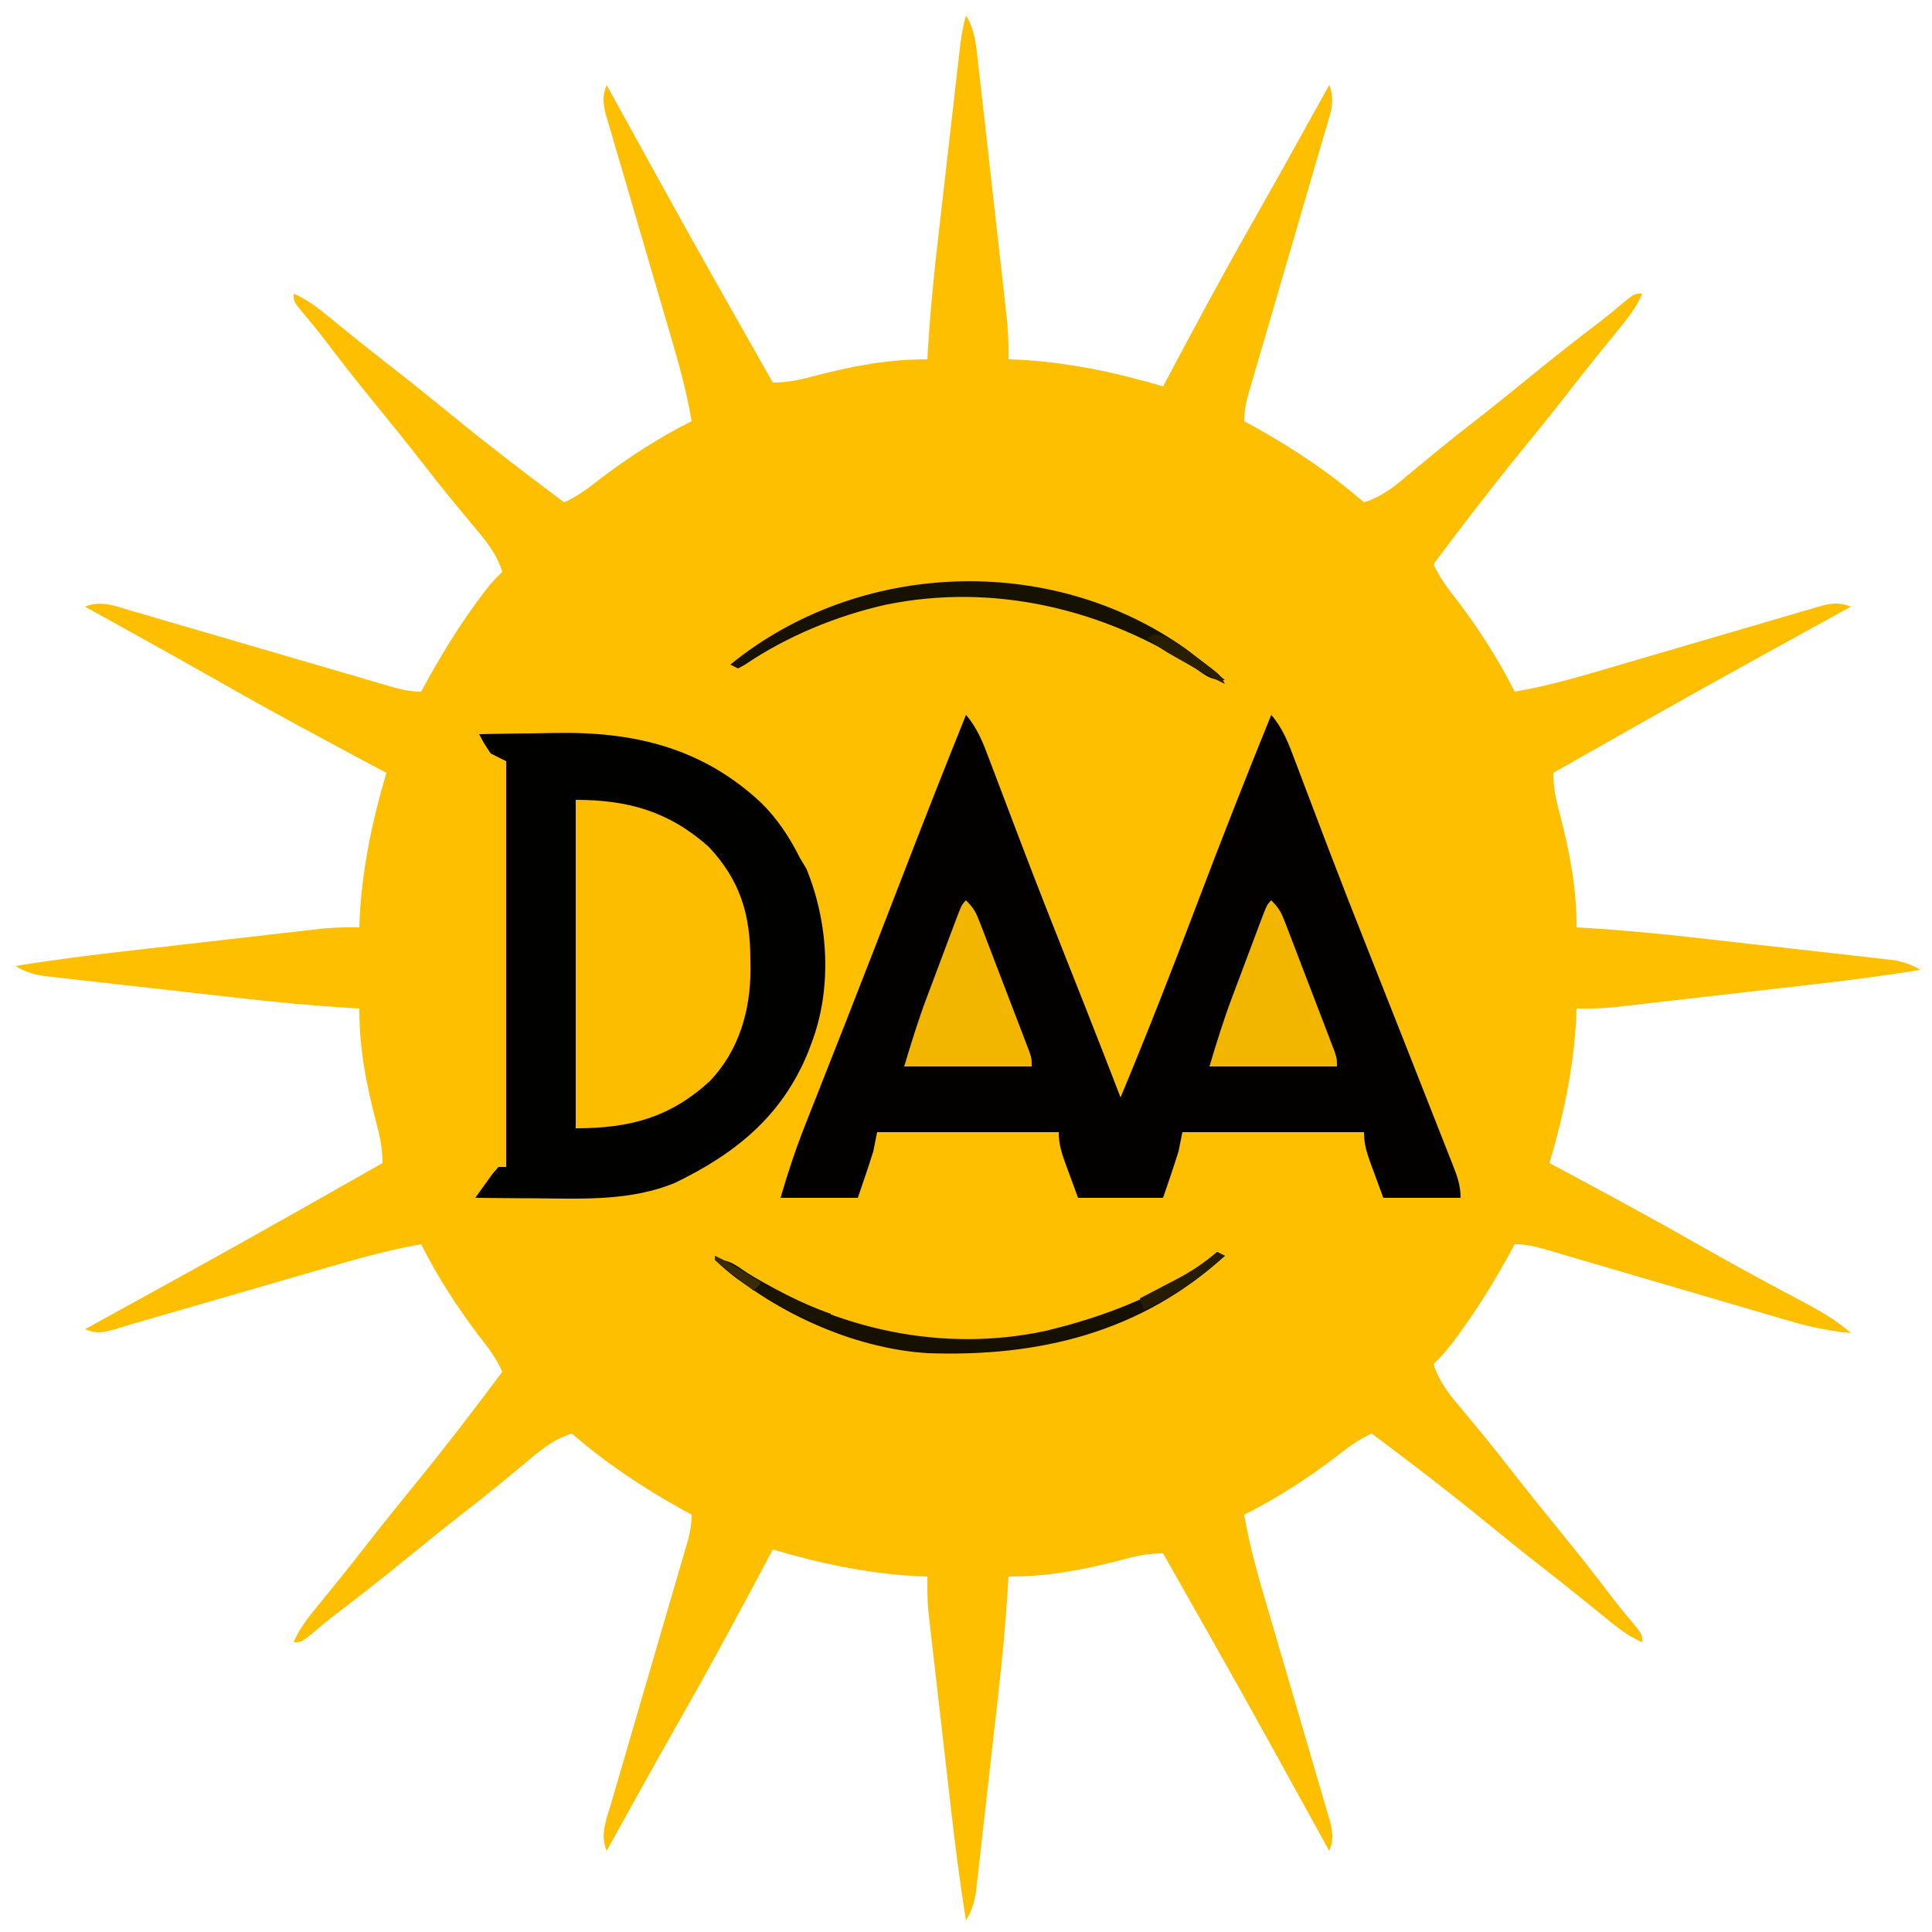 <svg xmlns="http://www.w3.org/2000/svg" width="500" height="500" version="1.1"><path fill="#FEBF00" d="M0 0 C2.245 3.662 2.603 7.429 3.053 11.611 C3.141 12.372 3.229 13.134 3.32 13.918 C3.609 16.432 3.887 18.946 4.164 21.461 C4.362 23.212 4.561 24.963 4.761 26.714 C5.177 30.384 5.589 34.054 5.996 37.725 C6.518 42.422 7.049 47.118 7.583 51.813 C7.994 55.43 8.402 59.047 8.808 62.664 C9.003 64.395 9.198 66.126 9.394 67.857 C9.668 70.281 9.938 72.706 10.206 75.13 C10.287 75.841 10.368 76.552 10.451 77.284 C10.88 81.21 11.078 85.052 11 89 C11.79 89.026 12.58 89.052 13.395 89.078 C26.231 89.724 38.693 92.346 51 96 C51.386 95.272 51.773 94.544 52.171 93.795 C59.318 80.347 66.517 66.943 74.054 53.708 C78.526 45.855 82.929 37.965 87.312 30.062 C87.818 29.151 87.818 29.151 88.334 28.221 C90.224 24.815 92.112 21.408 94 18 C95.693 22.106 94.213 25.713 93.002 29.75 C92.778 30.526 92.554 31.302 92.323 32.102 C91.58 34.666 90.823 37.225 90.066 39.785 C89.548 41.566 89.031 43.346 88.515 45.127 C87.154 49.816 85.782 54.501 84.407 59.185 C82.206 66.685 80.021 74.191 77.839 81.697 C77.074 84.321 76.304 86.943 75.532 89.565 C75.064 91.17 74.595 92.775 74.127 94.379 C73.802 95.476 73.802 95.476 73.471 96.594 C72.626 99.502 72 101.954 72 105 C72.883 105.485 73.766 105.969 74.676 106.469 C84.815 112.105 94.208 118.396 103 126 C108.036 124.444 111.476 121.393 115.438 118.062 C116.873 116.875 118.309 115.689 119.746 114.504 C120.463 113.911 121.179 113.318 121.917 112.708 C124.907 110.256 127.949 107.874 131 105.5 C136.073 101.542 141.08 97.509 146.062 93.438 C152.003 88.584 158.021 83.854 164.133 79.219 C166.23 77.596 168.236 75.947 170.242 74.219 C173 72 173 72 175 72 C173.247 76.169 170.397 79.407 167.562 82.875 C166.468 84.227 165.374 85.58 164.281 86.934 C163.73 87.615 163.178 88.297 162.609 89 C160.231 91.956 157.897 94.946 155.562 97.938 C151.581 103.029 147.527 108.057 143.438 113.062 C135.714 122.525 128.298 132.205 121 142 C122.571 145.511 124.694 148.292 127.062 151.312 C132.701 158.724 137.83 166.66 142 175 C150.332 173.602 158.366 171.256 166.454 168.869 C168.849 168.163 171.246 167.463 173.643 166.765 C180.451 164.781 187.256 162.79 194.059 160.787 C198.237 159.557 202.418 158.337 206.601 157.123 C208.189 156.66 209.777 156.193 211.363 155.722 C213.574 155.067 215.788 154.423 218.003 153.782 C219.261 153.413 220.519 153.044 221.815 152.664 C224.776 152.047 226.232 151.917 229 153 C228.263 153.406 227.526 153.812 226.766 154.231 C189.251 174.88 189.251 174.88 152 196 C152 200.103 152.821 203.523 153.875 207.438 C156.336 216.934 158.055 226.158 158 236 C158.89 236.052 159.78 236.103 160.696 236.156 C170.381 236.755 179.997 237.681 189.637 238.777 C191.175 238.951 192.714 239.124 194.252 239.297 C197.441 239.657 200.63 240.019 203.819 240.384 C207.901 240.85 211.984 241.305 216.068 241.758 C219.23 242.111 222.391 242.47 225.552 242.832 C227.058 243.003 228.565 243.171 230.072 243.338 C232.168 243.569 234.263 243.811 236.358 244.054 C237.548 244.189 238.737 244.324 239.962 244.463 C242.718 244.95 244.614 245.583 247 247 C237.239 248.588 227.453 249.827 217.629 250.945 C216.092 251.122 214.556 251.298 213.02 251.475 C209.827 251.841 206.634 252.206 203.442 252.569 C199.361 253.033 195.28 253.503 191.2 253.974 C188.039 254.339 184.877 254.7 181.716 255.06 C180.211 255.232 178.706 255.405 177.201 255.58 C175.101 255.822 173.001 256.06 170.901 256.297 C169.71 256.433 168.519 256.57 167.292 256.71 C164.173 256.985 161.128 257.053 158 257 C157.974 257.79 157.948 258.58 157.922 259.395 C157.276 272.231 154.654 284.693 151 297 C152.001 297.534 152.001 297.534 153.022 298.079 C165.903 304.961 178.727 311.914 191.412 319.153 C199.596 323.81 207.874 328.285 216.198 332.688 C220.797 335.145 225.087 337.498 229 341 C223.534 340.429 218.435 339.441 213.163 337.867 C212.425 337.652 211.688 337.437 210.928 337.216 C208.516 336.513 206.108 335.801 203.699 335.09 C202.014 334.597 200.329 334.106 198.643 333.614 C194.226 332.326 189.81 331.03 185.395 329.733 C178.311 327.652 171.226 325.577 164.139 323.509 C161.666 322.786 159.194 322.057 156.722 321.329 C155.212 320.887 153.701 320.445 152.19 320.004 C151.503 319.8 150.816 319.595 150.107 319.385 C147.291 318.567 144.952 318 142 318 C141.539 318.848 141.077 319.696 140.602 320.57 C136.946 327.182 133.09 333.542 128.688 339.688 C128.267 340.275 127.847 340.862 127.415 341.467 C125.443 344.176 123.475 346.733 121 349 C122.556 354.036 125.607 357.476 128.938 361.438 C130.125 362.873 131.311 364.309 132.496 365.746 C133.089 366.463 133.682 367.179 134.292 367.917 C136.744 370.907 139.126 373.949 141.5 377 C145.458 382.073 149.491 387.08 153.562 392.062 C158.416 398.003 163.146 404.021 167.781 410.133 C169.404 412.23 171.053 414.236 172.781 416.242 C175 419 175 419 175 421 C170.831 419.247 167.593 416.397 164.125 413.562 C162.773 412.468 161.42 411.374 160.066 410.281 C159.385 409.73 158.703 409.178 158 408.609 C155.044 406.231 152.054 403.897 149.062 401.562 C143.971 397.581 138.943 393.527 133.938 389.438 C124.475 381.714 114.795 374.298 105 367 C101.489 368.571 98.708 370.694 95.688 373.062 C88.276 378.701 80.34 383.83 72 388 C73.398 396.332 75.744 404.366 78.131 412.454 C78.837 414.849 79.537 417.246 80.235 419.643 C82.219 426.451 84.21 433.256 86.213 440.059 C87.443 444.237 88.663 448.418 89.877 452.601 C90.34 454.189 90.807 455.777 91.278 457.363 C91.933 459.574 92.577 461.788 93.218 464.003 C93.587 465.261 93.956 466.519 94.336 467.815 C94.953 470.776 95.083 472.232 94 475 C93.594 474.263 93.188 473.526 92.769 472.766 C72.12 435.251 72.12 435.251 51 398 C46.897 398 43.477 398.821 39.562 399.875 C30.066 402.336 20.842 404.055 11 404 C10.948 404.89 10.897 405.78 10.844 406.696 C10.245 416.381 9.319 425.997 8.223 435.637 C8.049 437.175 7.876 438.714 7.703 440.252 C7.343 443.441 6.981 446.63 6.616 449.819 C6.15 453.901 5.695 457.984 5.242 462.068 C4.889 465.23 4.53 468.391 4.168 471.552 C3.997 473.058 3.829 474.565 3.662 476.072 C3.431 478.168 3.189 480.263 2.946 482.358 C2.811 483.548 2.676 484.737 2.537 485.962 C2.05 488.718 1.417 490.614 0 493 C-1.588 483.239 -2.827 473.453 -3.945 463.629 C-4.122 462.092 -4.298 460.556 -4.475 459.02 C-4.841 455.827 -5.206 452.634 -5.569 449.442 C-6.033 445.361 -6.503 441.28 -6.974 437.2 C-7.339 434.039 -7.7 430.877 -8.06 427.716 C-8.232 426.211 -8.405 424.706 -8.58 423.201 C-8.822 421.101 -9.06 419.001 -9.297 416.901 C-9.433 415.71 -9.57 414.519 -9.71 413.292 C-9.985 410.173 -10.053 407.128 -10 404 C-10.79 403.974 -11.58 403.948 -12.395 403.922 C-25.231 403.276 -37.693 400.654 -50 397 C-50.386 397.728 -50.773 398.456 -51.171 399.205 C-58.318 412.653 -65.517 426.057 -73.054 439.292 C-77.526 447.145 -81.929 455.035 -86.312 462.938 C-86.65 463.545 -86.987 464.153 -87.334 464.779 C-89.224 468.185 -91.112 471.592 -93 475 C-94.693 470.894 -93.213 467.287 -92.002 463.25 C-91.778 462.474 -91.554 461.698 -91.323 460.898 C-90.58 458.334 -89.823 455.775 -89.066 453.215 C-88.548 451.434 -88.031 449.654 -87.515 447.873 C-86.154 443.184 -84.782 438.499 -83.407 433.815 C-81.206 426.315 -79.021 418.809 -76.839 411.303 C-76.074 408.679 -75.304 406.057 -74.532 403.435 C-74.064 401.83 -73.595 400.225 -73.127 398.621 C-72.911 397.89 -72.694 397.159 -72.471 396.406 C-71.626 393.498 -71 391.046 -71 388 C-71.883 387.515 -72.766 387.031 -73.676 386.531 C-83.815 380.895 -93.208 374.604 -102 367 C-107.036 368.556 -110.476 371.607 -114.438 374.938 C-115.873 376.125 -117.309 377.311 -118.746 378.496 C-119.463 379.089 -120.179 379.682 -120.917 380.292 C-123.907 382.744 -126.949 385.126 -130 387.5 C-135.073 391.458 -140.08 395.491 -145.062 399.562 C-151.003 404.416 -157.021 409.146 -163.133 413.781 C-165.23 415.404 -167.236 417.053 -169.242 418.781 C-172 421 -172 421 -174 421 C-172.247 416.831 -169.397 413.593 -166.562 410.125 C-165.468 408.773 -164.374 407.42 -163.281 406.066 C-162.73 405.385 -162.178 404.703 -161.609 404 C-159.231 401.044 -156.897 398.054 -154.562 395.062 C-150.581 389.971 -146.527 384.943 -142.438 379.938 C-134.714 370.475 -127.298 360.795 -120 351 C-121.571 347.489 -123.694 344.708 -126.062 341.688 C-131.701 334.276 -136.83 326.34 -141 318 C-149.561 319.485 -157.838 321.855 -166.168 324.281 C-167.617 324.7 -169.065 325.118 -170.514 325.536 C-174.302 326.63 -178.088 327.729 -181.874 328.828 C-185.719 329.945 -189.566 331.056 -193.412 332.168 C-200.182 334.126 -206.952 336.087 -213.72 338.052 C-214.802 338.365 -215.885 338.678 -217 339 C-218.243 339.378 -219.486 339.755 -220.766 340.145 C-223.821 340.953 -225.129 341.148 -228 340 C-227.263 339.594 -226.526 339.188 -225.766 338.769 C-188.251 318.12 -188.251 318.12 -151 297 C-151 292.897 -151.821 289.477 -152.875 285.562 C-155.336 276.066 -157.055 266.842 -157 257 C-157.89 256.948 -158.78 256.897 -159.696 256.844 C-169.381 256.245 -178.997 255.319 -188.637 254.223 C-190.175 254.049 -191.714 253.876 -193.252 253.703 C-196.441 253.343 -199.63 252.981 -202.819 252.616 C-206.901 252.15 -210.984 251.695 -215.068 251.242 C-218.23 250.889 -221.391 250.53 -224.552 250.168 C-226.058 249.997 -227.565 249.829 -229.072 249.662 C-231.168 249.431 -233.263 249.189 -235.358 248.946 C-236.548 248.811 -237.737 248.676 -238.962 248.537 C-241.718 248.05 -243.614 247.417 -246 246 C-236.239 244.412 -226.453 243.173 -216.629 242.055 C-215.092 241.878 -213.556 241.702 -212.02 241.525 C-208.827 241.159 -205.634 240.794 -202.442 240.431 C-198.361 239.967 -194.28 239.497 -190.2 239.026 C-187.039 238.661 -183.877 238.3 -180.716 237.94 C-179.211 237.768 -177.706 237.595 -176.201 237.42 C-174.101 237.178 -172.001 236.94 -169.901 236.703 C-168.71 236.567 -167.519 236.43 -166.292 236.29 C-163.173 236.015 -160.128 235.947 -157 236 C-156.974 235.21 -156.948 234.42 -156.922 233.605 C-156.276 220.769 -153.654 208.307 -150 196 C-150.728 195.614 -151.456 195.227 -152.205 194.829 C-165.653 187.682 -179.057 180.483 -192.292 172.946 C-200.145 168.474 -208.035 164.071 -215.938 159.688 C-216.849 159.182 -216.849 159.182 -217.779 158.666 C-221.185 156.776 -224.592 154.888 -228 153 C-223.894 151.307 -220.287 152.787 -216.25 153.998 C-215.474 154.222 -214.698 154.446 -213.898 154.677 C-211.334 155.42 -208.775 156.177 -206.215 156.934 C-204.434 157.452 -202.654 157.969 -200.873 158.485 C-196.184 159.846 -191.499 161.218 -186.815 162.593 C-179.315 164.794 -171.809 166.979 -164.303 169.161 C-161.679 169.926 -159.057 170.696 -156.435 171.468 C-154.83 171.936 -153.225 172.405 -151.621 172.873 C-150.524 173.198 -150.524 173.198 -149.406 173.529 C-146.498 174.374 -144.046 175 -141 175 C-140.539 174.152 -140.077 173.304 -139.602 172.43 C-135.946 165.818 -132.09 159.458 -127.688 153.312 C-127.267 152.725 -126.847 152.138 -126.415 151.533 C-124.443 148.824 -122.475 146.267 -120 144 C-121.556 138.964 -124.607 135.524 -127.938 131.562 C-129.125 130.127 -130.311 128.691 -131.496 127.254 C-132.385 126.179 -132.385 126.179 -133.292 125.083 C-135.744 122.093 -138.126 119.051 -140.5 116 C-144.458 110.927 -148.491 105.92 -152.562 100.938 C-157.416 94.997 -162.146 88.979 -166.781 82.867 C-168.404 80.77 -170.053 78.764 -171.781 76.758 C-174 74 -174 74 -174 72 C-169.831 73.753 -166.593 76.603 -163.125 79.438 C-161.773 80.532 -160.42 81.626 -159.066 82.719 C-158.385 83.27 -157.703 83.822 -157 84.391 C-154.044 86.769 -151.054 89.103 -148.062 91.438 C-142.971 95.419 -137.943 99.473 -132.938 103.562 C-123.475 111.286 -113.795 118.702 -104 126 C-100.489 124.429 -97.708 122.306 -94.688 119.938 C-87.276 114.299 -79.34 109.17 -71 105 C-72.398 96.668 -74.744 88.634 -77.131 80.546 C-77.837 78.151 -78.537 75.754 -79.235 73.357 C-81.219 66.549 -83.21 59.744 -85.213 52.941 C-86.443 48.763 -87.663 44.582 -88.877 40.399 C-89.34 38.811 -89.807 37.223 -90.278 35.637 C-90.933 33.426 -91.577 31.212 -92.218 28.997 C-92.587 27.739 -92.956 26.481 -93.336 25.185 C-93.953 22.224 -94.083 20.768 -93 18 C-92.594 18.737 -92.188 19.474 -91.769 20.234 C-71.12 57.749 -71.12 57.749 -50 95 C-45.897 95 -42.477 94.179 -38.562 93.125 C-29.066 90.664 -19.842 88.945 -10 89 C-9.949 88.11 -9.898 87.22 -9.845 86.304 C-9.249 76.616 -8.304 67.004 -7.188 57.363 C-7.012 55.825 -6.836 54.287 -6.661 52.748 C-6.297 49.559 -5.93 46.37 -5.562 43.181 C-5.09 39.098 -4.624 35.015 -4.16 30.932 C-3.8 27.77 -3.437 24.609 -3.073 21.448 C-2.9 19.942 -2.728 18.435 -2.557 16.928 C-2.318 14.832 -2.075 12.737 -1.832 10.642 C-1.695 9.452 -1.558 8.263 -1.417 7.038 C-1.084 4.614 -0.664 2.349 0 0 Z" transform="translate(250,4)"/><path fill="#020100" d="M0 0 C2.985 3.478 4.469 7.347 6.047 11.586 C6.335 12.343 6.623 13.1 6.92 13.88 C7.543 15.519 8.163 17.158 8.78 18.799 C10.439 23.206 12.119 27.604 13.797 32.004 C14.315 33.365 14.315 33.365 14.844 34.754 C18.484 44.305 22.233 53.811 26 63.312 C27.188 66.309 28.375 69.305 29.562 72.301 C29.842 73.007 30.122 73.713 30.411 74.441 C33.645 82.612 36.824 90.806 40 99 C46.976 82.276 53.549 65.423 59.963 48.477 C66.113 32.237 72.466 16.089 79 0 C81.985 3.478 83.469 7.347 85.047 11.586 C85.478 12.72 85.478 12.72 85.919 13.877 C86.541 15.514 87.161 17.153 87.778 18.793 C89.449 23.232 91.142 27.662 92.832 32.094 C93.353 33.462 93.353 33.462 93.884 34.858 C97.033 43.119 100.263 51.347 103.522 59.565 C105.059 63.442 106.592 67.321 108.125 71.199 C108.434 71.98 108.742 72.76 109.06 73.564 C110.04 76.042 111.02 78.521 112 81 C112.359 81.909 112.719 82.818 113.089 83.754 C115.348 89.472 117.601 95.192 119.848 100.915 C120.57 102.753 121.294 104.59 122.021 106.427 C123.028 108.974 124.028 111.524 125.027 114.074 C125.33 114.835 125.632 115.595 125.943 116.379 C127.119 119.397 128 121.731 128 125 C121.4 125 114.8 125 108 125 C107.175 122.752 106.35 120.504 105.5 118.188 C105.239 117.484 104.978 116.78 104.709 116.055 C103.684 113.224 103 111.034 103 108 C87.49 108 71.98 108 56 108 C55.67 109.65 55.34 111.3 55 113 C53.742 117.027 52.361 121.006 51 125 C43.74 125 36.48 125 29 125 C28.175 122.752 27.35 120.504 26.5 118.188 C26.239 117.484 25.978 116.78 25.709 116.055 C24.684 113.224 24 111.034 24 108 C8.49 108 -7.02 108 -23 108 C-23.33 109.65 -23.66 111.3 -24 113 C-25.258 117.027 -26.639 121.006 -28 125 C-34.6 125 -41.2 125 -48 125 C-46.097 118.418 -43.969 112.047 -41.438 105.684 C-41.094 104.81 -40.75 103.935 -40.396 103.035 C-39.654 101.151 -38.911 99.267 -38.166 97.384 C-36.147 92.282 -34.141 87.174 -32.133 82.066 C-31.714 81.003 -31.296 79.94 -30.865 78.844 C-25.757 65.859 -20.726 52.843 -15.697 39.827 C-10.554 26.515 -5.331 13.238 0 0 Z" transform="translate(250,185)"/><path fill="#010100" d="M0 0 C4.834 -0.101 9.667 -0.172 14.502 -0.22 C16.139 -0.24 17.776 -0.267 19.412 -0.302 C39.804 -0.728 57.615 3.396 72.954 17.729 C77.283 22.006 80.28 26.598 83 32 C83.557 32.928 84.114 33.856 84.688 34.812 C90.436 48.772 91.437 65.788 86 80 C85.71 80.775 85.42 81.549 85.121 82.348 C78.346 98.875 66.379 108.508 50.746 116.094 C39.546 120.77 27.137 120.258 15.25 120.125 C13.667 120.115 12.083 120.106 10.5 120.098 C6.667 120.076 2.833 120.042 -1 120 C-0.05 118.661 0.911 117.329 1.875 116 C2.409 115.257 2.942 114.515 3.492 113.75 C4.239 112.884 4.239 112.884 5 112 C5.66 112 6.32 112 7 112 C7 77.35 7 42.7 7 7 C5.68 6.34 4.36 5.68 3 5 C1.25 2.375 1.25 2.375 0 0 Z" transform="translate(124,190)"/><path fill="#FCBD00" d="M0 0 C13.525 0 24.17 3.012 34.398 12.141 C42.56 20.817 45.179 29.637 45.188 41.25 C45.2 42.071 45.212 42.892 45.225 43.738 C45.25 54.511 42.263 64.856 34.688 72.812 C24.35 82.262 13.952 85 0 85 C0 56.95 0 28.9 0 0 Z" transform="translate(149,207)"/><path fill="#F2B600" d="M0 0 C2.026 2.026 2.6 3.16 3.604 5.775 C3.904 6.55 4.204 7.324 4.514 8.121 C4.831 8.958 5.149 9.794 5.477 10.656 C5.807 11.514 6.137 12.372 6.477 13.256 C7.174 15.071 7.868 16.887 8.56 18.704 C9.622 21.491 10.693 24.275 11.766 27.059 C12.441 28.82 13.115 30.582 13.789 32.344 C14.111 33.18 14.433 34.017 14.764 34.879 C15.058 35.653 15.352 36.427 15.655 37.225 C15.915 37.907 16.176 38.589 16.444 39.292 C17 41 17 41 17 43 C6.11 43 -4.78 43 -16 43 C-14.173 36.909 -12.356 30.983 -10.117 25.059 C-9.857 24.365 -9.598 23.671 -9.33 22.956 C-8.789 21.513 -8.246 20.071 -7.702 18.629 C-6.866 16.412 -6.036 14.194 -5.207 11.975 C-4.677 10.565 -4.148 9.155 -3.617 7.746 C-3.369 7.083 -3.121 6.419 -2.866 5.736 C-1.115 1.115 -1.115 1.115 0 0 Z" transform="translate(329,233)"/><path fill="#F2B600" d="M0 0 C2.026 2.026 2.6 3.16 3.604 5.775 C3.904 6.55 4.204 7.324 4.514 8.121 C4.831 8.958 5.149 9.794 5.477 10.656 C5.807 11.514 6.137 12.372 6.477 13.256 C7.174 15.071 7.868 16.887 8.56 18.704 C9.622 21.491 10.693 24.275 11.766 27.059 C12.441 28.82 13.115 30.582 13.789 32.344 C14.111 33.18 14.433 34.017 14.764 34.879 C15.058 35.653 15.352 36.427 15.655 37.225 C15.915 37.907 16.176 38.589 16.444 39.292 C17 41 17 41 17 43 C6.11 43 -4.78 43 -16 43 C-14.173 36.909 -12.356 30.983 -10.117 25.059 C-9.857 24.365 -9.598 23.671 -9.33 22.956 C-8.789 21.513 -8.246 20.071 -7.702 18.629 C-6.866 16.412 -6.036 14.194 -5.207 11.975 C-4.677 10.565 -4.148 9.155 -3.617 7.746 C-3.369 7.083 -3.121 6.419 -2.866 5.736 C-1.115 1.115 -1.115 1.115 0 0 Z" transform="translate(250,233)"/><path fill="#151000" d="M0 0 C0.99 0.495 0.99 0.495 2 1 C-19.71 20.835 -46.133 27.247 -75.005 26.191 C-94.614 24.941 -115.568 15.195 -130 2 C-126.11 2 -124.724 3.34 -121.5 5.5 C-98.643 20.065 -71.222 26.135 -44.521 20.458 C-28.97 16.755 -12.32 10.496 0 0 Z" transform="translate(315,324)"/><path fill="#161100" d="M0 0 C3.398 2.592 6.725 5.254 10 8 C6.333 8 5.358 7.068 2.375 5 C-21.344 -10.397 -49.752 -17.236 -77.75 -11.5 C-90.616 -8.604 -103.354 -3.33 -114.285 4.066 C-115.134 4.529 -115.134 4.529 -116 5 C-116.66 4.67 -117.32 4.34 -118 4 C-84.842 -23.068 -34.993 -24.969 0 0 Z" transform="translate(307,168)"/><path fill="#191300" d="M0 0 C2.581 1.231 5.064 2.595 7.539 4.023 C14.846 8.236 21.989 12.246 30 15 C29.67 15.99 29.34 16.98 29 18 C23.944 16.517 19.616 14.336 15.062 11.75 C14.356 11.351 13.65 10.952 12.922 10.541 C8.137 7.784 3.923 4.923 0 1 C0 0.67 0 0.34 0 0 Z" transform="translate(185,325)"/><path fill="#261D00" d="M0 0 C0.66 0.33 1.32 0.66 2 1 C-4.603 6.762 -10.93 11.516 -19 15 C-19.33 14.01 -19.66 13.02 -20 12 C-18.975 11.469 -17.95 10.938 -16.895 10.391 C-15.534 9.677 -14.173 8.964 -12.812 8.25 C-12.139 7.902 -11.465 7.554 -10.771 7.195 C-6.835 5.121 -3.391 2.923 0 0 Z" transform="translate(315,324)"/><path fill="#291E00" d="M0 0 C3.323 1.615 6.073 3.611 9.016 5.844 C9.828 6.449 9.828 6.449 10.656 7.066 C14.633 10.079 14.633 10.079 15.766 12.344 C11.965 10.51 8.307 8.43 4.641 6.344 C4.008 5.988 3.375 5.632 2.723 5.266 C0.128 3.789 -2.114 2.465 -4.234 0.344 C-2.234 -0.656 -2.234 -0.656 0 0 Z" transform="translate(301.234,164.656)"/><path fill="#3A2B00" d="M0 0 C2.869 1.383 5.56 2.921 8.25 4.625 C8.956 5.071 9.663 5.517 10.391 5.977 C10.922 6.314 11.453 6.652 12 7 C11.34 7.66 10.68 8.32 10 9 C8.33 7.691 6.664 6.378 5 5.062 C4.072 4.332 3.144 3.601 2.188 2.848 C1.466 2.238 0.744 1.628 0 1 C0 0.67 0 0.34 0 0 Z" transform="translate(185,325)"/></svg>